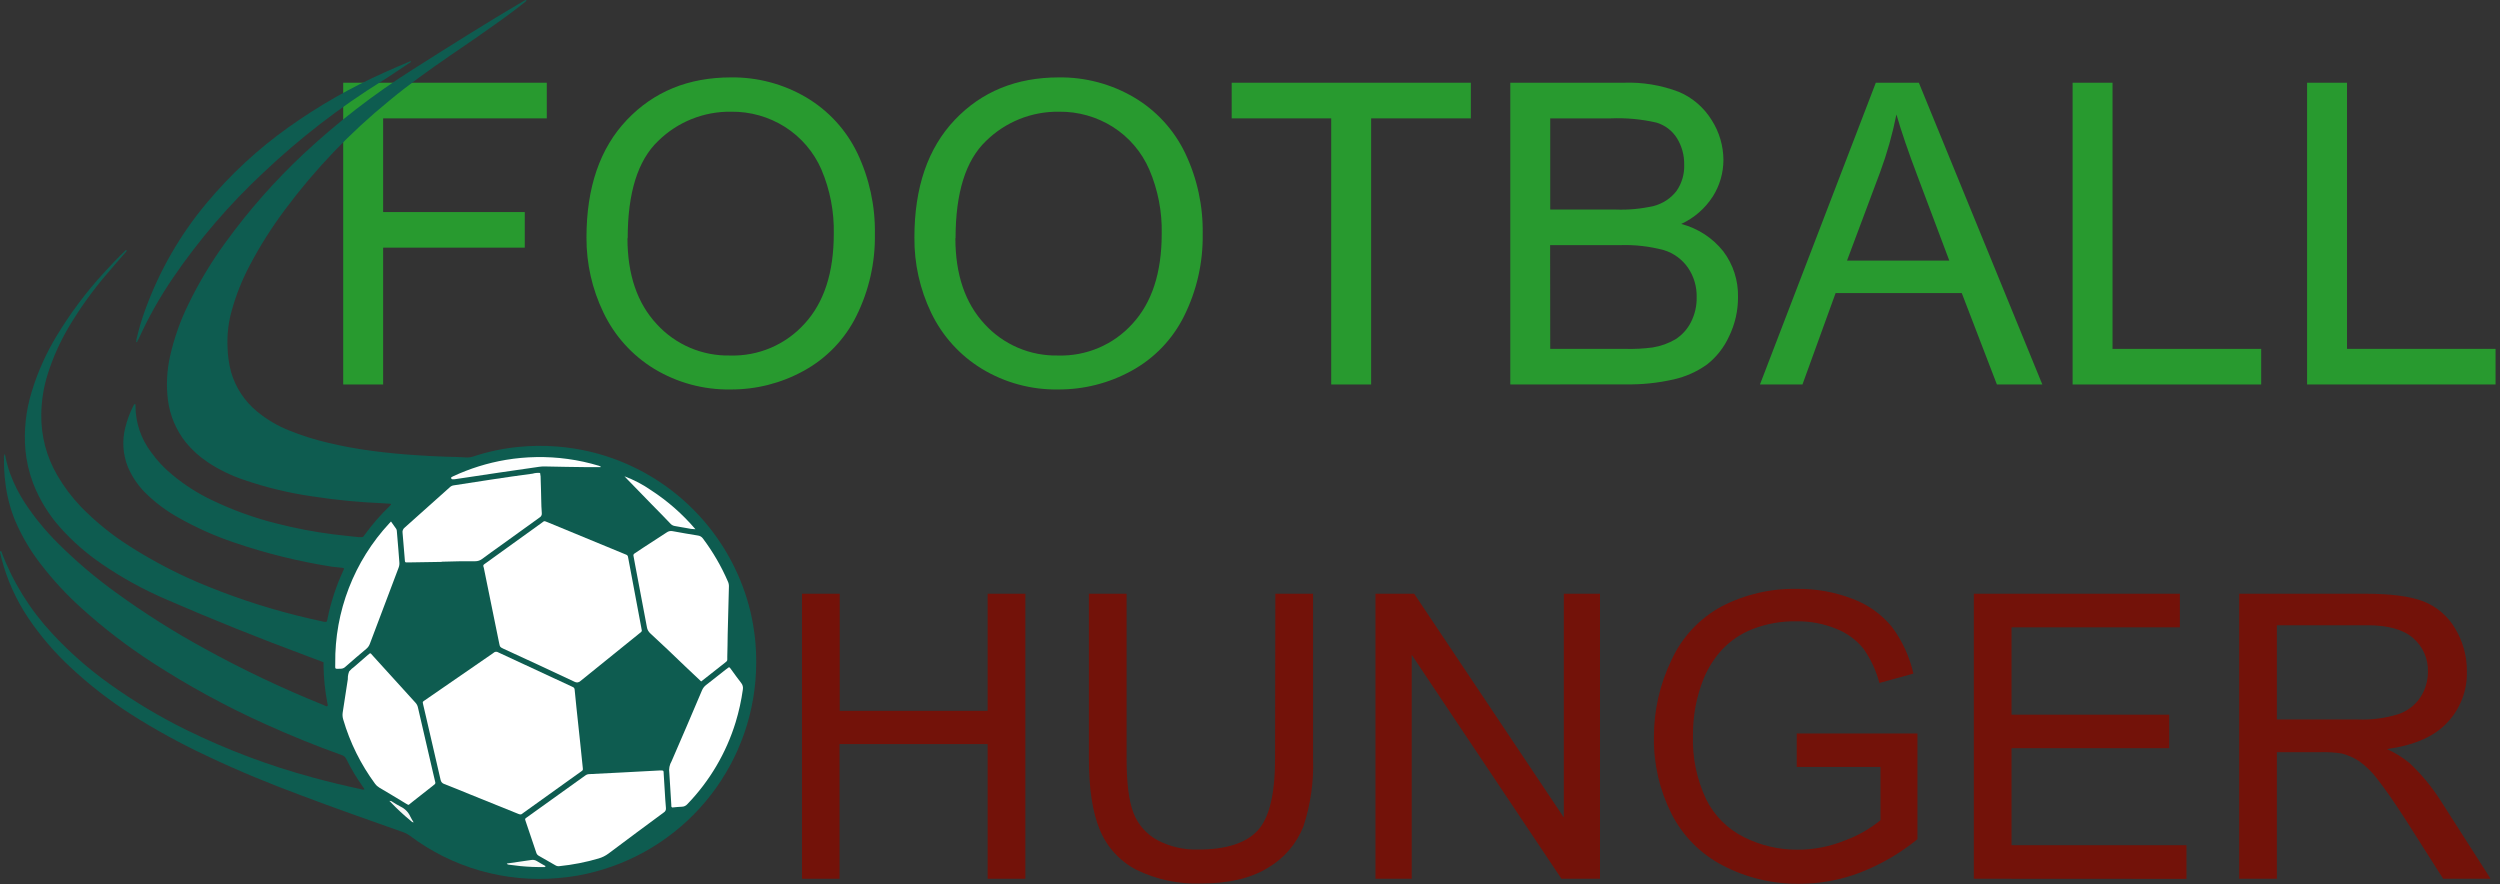 <svg width="427" height="151" viewBox="0 0 427 151" fill="none" xmlns="http://www.w3.org/2000/svg">
<rect x="0" y="0" width="427" height="151" fill="#333333" stroke="none"/>
<g clip-path="url(#clip0_299_2)">
<path d="M136.98 150.09V101.41H143.42V121.41H168.69V101.41H175.13V150.09H168.69V127.09H143.39V150.09H136.98Z" fill="#731209"/>
<path d="M217.83 101.41H224.27V129.53C224.415 133.484 223.853 137.433 222.61 141.19C221.442 144.125 219.331 146.587 216.61 148.19C213.717 149.99 209.927 150.893 205.24 150.9C201.372 151.051 197.527 150.24 194.05 148.54C191.24 147.067 189.04 144.648 187.84 141.71C186.6 138.743 185.98 134.677 185.98 129.51V101.41H192.42V129.5C192.42 133.73 192.81 136.84 193.6 138.85C194.359 140.824 195.794 142.465 197.65 143.48C199.804 144.617 202.216 145.175 204.65 145.1C209.39 145.1 212.767 144.027 214.78 141.88C216.793 139.733 217.793 135.607 217.78 129.5L217.83 101.41Z" fill="#731209"/>
<path d="M234.93 150.09V101.41H241.54L267.1 139.63V101.41H273.28V150.09H266.69L241.12 111.84V150.09H234.93Z" fill="#731209"/>
<path d="M306.88 130.99V125.28H327.5V143.34C324.55 145.739 321.244 147.663 317.7 149.04C314.392 150.303 310.881 150.95 307.34 150.95C302.82 151.003 298.356 149.945 294.34 147.87C290.527 145.917 287.43 142.809 285.49 138.99C283.457 134.962 282.428 130.502 282.49 125.99C282.465 121.399 283.491 116.863 285.49 112.73C287.271 108.832 290.272 105.621 294.04 103.58C298.007 101.525 302.424 100.494 306.89 100.58C310.15 100.533 313.389 101.113 316.43 102.29C319.04 103.259 321.348 104.902 323.12 107.05C324.898 109.428 326.156 112.154 326.81 115.05L321 116.65C320.45 114.553 319.529 112.572 318.28 110.8C317.051 109.283 315.448 108.111 313.63 107.4C311.502 106.527 309.22 106.091 306.92 106.12C304.309 106.06 301.712 106.519 299.28 107.47C297.307 108.243 295.534 109.45 294.09 111C292.799 112.419 291.76 114.05 291.02 115.82C289.761 118.929 289.128 122.256 289.16 125.61C289.032 129.366 289.8 133.099 291.4 136.5C292.8 139.327 295.091 141.614 297.92 143.01C300.746 144.419 303.862 145.145 307.02 145.13C309.822 145.131 312.597 144.584 315.19 143.52C317.366 142.716 319.393 141.557 321.19 140.09V130.99H306.88Z" fill="#731209"/>
<path d="M337.13 150.09V101.41H372.32V107.15H343.57V122.06H370.5V127.79H343.57V144.36H373.45V150.11L337.13 150.09Z" fill="#731209"/>
<path d="M382.45 150.09V101.41H404.03C408.37 101.41 411.67 101.847 413.93 102.72C416.201 103.613 418.107 105.244 419.34 107.35C420.679 109.562 421.372 112.105 421.34 114.69C421.383 116.294 421.109 117.89 420.534 119.388C419.959 120.886 419.095 122.256 417.99 123.42C415.79 125.793 412.357 127.3 407.69 127.94C409.09 128.567 410.399 129.382 411.58 130.36C413.624 132.288 415.418 134.465 416.92 136.84L425.39 150.09H417.29L410.85 139.96C408.957 137.04 407.407 134.803 406.2 133.25C405.288 132.001 404.184 130.904 402.93 130C402.027 129.411 401.034 128.972 399.99 128.7C398.803 128.515 397.601 128.438 396.4 128.47H388.89V150.09H382.45ZM388.89 122.89H402.74C405.075 122.978 407.408 122.67 409.64 121.98C411.194 121.457 412.528 120.429 413.43 119.06C414.267 117.757 414.705 116.238 414.69 114.69C414.718 113.617 414.509 112.552 414.077 111.57C413.644 110.588 413 109.714 412.19 109.01C410.524 107.53 407.894 106.79 404.3 106.79H388.89V122.89Z" fill="#731209"/>
<path d="M58.62 65.67V14.13H93.39V20.22H65.44V36.22H89.63V42.3H65.44V65.67H58.62Z" fill="#289A2F"/>
<path d="M100.17 40.57C100.17 32.017 102.47 25.32 107.07 20.48C111.67 15.64 117.597 13.22 124.85 13.22C129.361 13.163 133.801 14.342 137.69 16.63C141.478 18.867 144.519 22.177 146.43 26.14C148.483 30.457 149.51 35.19 149.43 39.97C149.511 44.822 148.427 49.623 146.27 53.97C144.304 57.944 141.162 61.216 137.27 63.34C133.44 65.452 129.133 66.547 124.76 66.52C120.183 66.592 115.678 65.376 111.76 63.01C107.996 60.721 104.98 57.385 103.08 53.41C101.141 49.409 100.146 45.016 100.17 40.57ZM107.17 40.68C107.17 46.887 108.837 51.78 112.17 55.36C113.758 57.1 115.701 58.478 117.868 59.403C120.035 60.328 122.375 60.777 124.73 60.72C127.11 60.787 129.476 60.338 131.665 59.402C133.854 58.466 135.814 57.067 137.41 55.3C140.743 51.687 142.41 46.567 142.41 39.94C142.494 36.164 141.771 32.414 140.29 28.94C138.986 25.949 136.816 23.416 134.06 21.67C131.311 19.936 128.119 19.036 124.87 19.08C122.565 19.048 120.278 19.473 118.139 20.331C116 21.19 114.053 22.464 112.41 24.08C108.943 27.387 107.21 32.92 107.21 40.68H107.17Z" fill="#289A2F"/>
<path d="M156.18 40.57C156.18 32.017 158.477 25.32 163.07 20.48C167.663 15.64 173.593 13.22 180.86 13.22C185.368 13.165 189.804 14.344 193.69 16.63C197.478 18.865 200.516 22.175 202.42 26.14C204.479 30.455 205.506 35.19 205.42 39.97C205.498 44.823 204.411 49.624 202.25 53.97C200.285 57.945 197.142 61.217 193.25 63.34C189.416 65.451 185.106 66.546 180.73 66.52C176.153 66.594 171.648 65.377 167.73 63.01C163.963 60.721 160.944 57.385 159.04 53.41C157.118 49.405 156.14 45.012 156.18 40.57ZM163.18 40.68C163.18 46.887 164.847 51.78 168.18 55.36C169.77 57.1 171.715 58.479 173.884 59.403C176.052 60.328 178.393 60.777 180.75 60.72C183.128 60.787 185.493 60.337 187.68 59.402C189.868 58.466 191.826 57.066 193.42 55.3C196.753 51.687 198.42 46.567 198.42 39.94C198.506 36.163 197.779 32.412 196.29 28.94C194.99 25.949 192.823 23.417 190.07 21.67C187.318 19.936 184.122 19.036 180.87 19.08C178.566 19.048 176.278 19.473 174.139 20.331C172 21.19 170.053 22.464 168.41 24.08C164.943 27.387 163.21 32.92 163.21 40.68H163.18Z" fill="#289A2F"/>
<path d="M227.37 65.67V20.22H210.37V14.13H251.22V20.22H234.19V65.67H227.37Z" fill="#289A2F"/>
<path d="M257.96 65.67V14.13H277.29C280.523 14.009 283.748 14.543 286.77 15.7C289.087 16.689 291.041 18.373 292.36 20.52C293.657 22.551 294.351 24.91 294.36 27.32C294.36 29.522 293.736 31.679 292.56 33.54C291.246 35.597 289.368 37.232 287.15 38.25C289.991 38.989 292.514 40.631 294.34 42.93C296.031 45.173 296.916 47.922 296.85 50.73C296.87 53.062 296.346 55.366 295.32 57.46C294.467 59.34 293.174 60.986 291.55 62.26C289.86 63.468 287.946 64.328 285.92 64.79C283.196 65.417 280.405 65.706 277.61 65.65L257.96 65.67ZM264.78 35.79H275.92C278.104 35.878 280.289 35.676 282.42 35.19C283.976 34.799 285.357 33.898 286.34 32.63C287.256 31.312 287.719 29.733 287.66 28.13C287.692 26.537 287.265 24.967 286.43 23.61C285.625 22.321 284.377 21.371 282.92 20.94C280.351 20.35 277.714 20.108 275.08 20.22H264.78V35.79ZM264.78 59.59H277.61C279.16 59.629 280.712 59.549 282.25 59.35C283.64 59.13 284.976 58.652 286.19 57.94C287.293 57.227 288.189 56.238 288.79 55.07C289.482 53.73 289.825 52.238 289.79 50.73C289.83 48.95 289.312 47.202 288.31 45.73C287.319 44.302 285.879 43.246 284.22 42.73C281.76 42.069 279.215 41.779 276.67 41.87H264.76L264.78 59.59Z" fill="#289A2F"/>
<path d="M300.6 65.67L320.39 14.13H327.74L348.83 65.67H341.07L335.07 50.06H313.52L307.86 65.67H300.6ZM315.47 44.51H332.94L327.57 30.24C325.92 25.9 324.71 22.34 323.91 19.55C323.241 22.898 322.312 26.188 321.13 29.39L315.47 44.51Z" fill="#289A2F"/>
<path d="M354 65.67V14.13H360.82V59.59H386.21V65.67H354Z" fill="#289A2F"/>
<path d="M394.05 65.67V14.13H400.87V59.59H426.25V65.67H394.05Z" fill="#289A2F"/>
<path d="M0.2 94.13C2.148 99.343 5.104 104.121 8.9 108.19C11.841 111.366 15.098 114.234 18.62 116.75C22.808 119.761 27.24 122.417 31.87 124.69C38.771 128.074 45.98 130.786 53.4 132.79C56.13 133.54 58.88 134.2 61.64 134.79C61.826 134.869 62.032 134.89 62.23 134.85C62.23 134.65 62.09 134.55 62 134.42C60.923 132.901 59.967 131.299 59.14 129.63C59.069 129.476 58.966 129.339 58.839 129.227C58.711 129.115 58.562 129.031 58.4 128.98C53.94 127.38 49.55 125.6 45.23 123.64C38.621 120.661 32.247 117.188 26.16 113.25C21.806 110.445 17.689 107.288 13.85 103.81C11.372 101.568 9.097 99.112 7.05 96.47C5.217 94.129 3.701 91.557 2.54 88.82C1.722 86.791 1.177 84.662 0.92 82.49C0.74 81.097 0.66 79.694 0.68 78.29C0.656 78.161 0.658 78.028 0.685 77.899C0.713 77.77 0.765 77.648 0.84 77.54C1.034 78.645 1.318 79.732 1.69 80.79C2.354 82.608 3.226 84.343 4.29 85.96C5.935 88.436 7.828 90.738 9.94 92.83C13.006 95.884 16.309 98.69 19.82 101.22C24.644 104.723 29.688 107.912 34.92 110.77C41.532 114.41 48.358 117.645 55.36 120.46C55.54 120.54 55.74 120.73 55.91 120.59C56.08 120.45 55.91 120.24 55.91 120.07C55.514 117.989 55.297 115.878 55.26 113.76C55.26 113.59 55.26 113.43 55.26 113.27V113.11L52.26 111.98C44.19 108.98 36.17 105.77 28.26 102.32C24.447 100.679 20.803 98.669 17.38 96.32C14.811 94.57 12.461 92.519 10.38 90.21C8.353 87.965 6.754 85.37 5.66 82.55C4.967 80.721 4.523 78.807 4.34 76.86C4.055 73.526 4.415 70.168 5.4 66.97C6.415 63.594 7.857 60.361 9.69 57.35C11.996 53.527 14.676 49.943 17.69 46.65C18.91 45.31 20.16 43.99 21.48 42.73C21.61 42.73 21.67 42.73 21.63 42.89C20.55 44.14 19.44 45.37 18.38 46.64C15.879 49.539 13.64 52.655 11.69 55.95C10.206 58.474 9.012 61.158 8.13 63.95C7.443 66.166 7.079 68.47 7.05 70.79C6.996 74.45 7.947 78.054 9.8 81.21C10.919 83.135 12.262 84.921 13.8 86.53C16.307 89.108 19.11 91.38 22.15 93.3C26.379 96.003 30.852 98.303 35.51 100.17C41.225 102.487 47.117 104.34 53.13 105.71C53.89 105.89 54.66 106.06 55.42 106.22C55.53 106.229 55.64 106.229 55.75 106.22C55.877 106.045 55.947 105.836 55.95 105.62C56.52 102.823 57.413 100.101 58.61 97.51L58.67 97.39C58.81 97.07 58.79 97.03 58.48 96.98L56.69 96.79C50.983 95.896 45.365 94.504 39.9 92.63C36.652 91.531 33.515 90.128 30.53 88.44C28.411 87.269 26.465 85.809 24.75 84.1C23.523 82.859 22.542 81.397 21.86 79.79C20.986 77.641 20.825 75.268 21.4 73.02C21.72 71.72 22.19 70.462 22.8 69.27C22.837 69.188 22.884 69.111 22.94 69.04C22.94 69.04 23.02 69.04 23.06 69.04C23.1 69.04 23.14 69.04 23.14 69.13C23.14 69.22 23.14 69.22 23.14 69.26C23.131 72.15 24.076 74.963 25.83 77.26C26.862 78.703 28.083 80.001 29.46 81.12C31.515 82.828 33.776 84.273 36.19 85.42C39.737 87.129 43.45 88.47 47.27 89.42C50.436 90.232 53.648 90.847 56.89 91.26C58.33 91.44 59.77 91.58 61.21 91.74H61.76C61.828 91.752 61.898 91.743 61.96 91.714C62.022 91.686 62.075 91.639 62.11 91.58L62.24 91.41C63.534 89.616 64.986 87.943 66.58 86.41L66.8 86.18C66.75 85.99 66.61 86.04 66.52 86.03L65.28 85.95C61.305 85.784 57.342 85.396 53.41 84.79C49.423 84.222 45.499 83.278 41.69 81.97C39.511 81.244 37.437 80.236 35.52 78.97C34.115 78.04 32.854 76.908 31.78 75.61C30.108 73.528 29.039 71.027 28.69 68.38C28.369 65.862 28.491 63.306 29.05 60.83C29.743 57.753 30.797 54.769 32.19 51.94C33.998 48.211 36.14 44.653 38.59 41.31C42.517 35.904 46.947 30.881 51.82 26.31C57.557 20.943 63.785 16.125 70.42 11.92C76.72 7.92 83.06 3.92 89.5 0.13C89.577 0.081 89.657 0.037 89.74 0C89.88 0 89.93 1.75834e-06 89.9 0.16C88.48 1.33 86.99 2.42 85.5 3.5C82.7 5.5 79.84 7.5 77 9.41C73.4 11.89 69.84 14.41 66.46 17.22C59.793 22.652 53.824 28.89 48.69 35.79C46.408 38.828 44.375 42.045 42.61 45.41C41.347 47.807 40.342 50.331 39.61 52.94C39.022 54.979 38.769 57.1 38.86 59.22C38.89 60.672 39.091 62.115 39.46 63.52C40.228 66.192 41.795 68.564 43.95 70.32C45.61 71.681 47.472 72.774 49.47 73.56C51.605 74.413 53.801 75.105 56.04 75.63C58.57 76.231 61.131 76.699 63.71 77.03C66.09 77.343 68.474 77.577 70.86 77.73C72.67 77.85 74.49 77.96 76.3 78.01C77.41 78.01 78.51 78.08 79.62 78.13C80.03 78.152 80.44 78.098 80.83 77.97C83.281 77.157 85.812 76.614 88.38 76.35C90.646 76.113 92.929 76.087 95.2 76.27C98.897 76.563 102.528 77.412 105.97 78.79C111.443 80.984 116.311 84.453 120.171 88.91C124.031 93.366 126.77 98.681 128.16 104.41C128.847 107.299 129.183 110.26 129.16 113.23C129.136 121.356 126.438 129.248 121.483 135.687C116.527 142.127 109.589 146.756 101.74 148.86C99.653 149.428 97.517 149.8 95.36 149.97C86.294 150.783 77.249 148.199 69.98 142.72C69.676 142.49 69.339 142.308 68.98 142.18C63.13 140.11 57.26 138.06 51.46 135.86C46.08 133.86 40.74 131.68 35.54 129.2C31.011 127.098 26.624 124.699 22.41 122.02C18.703 119.651 15.222 116.946 12.01 113.94C9.308 111.434 6.902 108.625 4.84 105.57C2.731 102.43 1.172 98.954 0.23 95.29C0.17 95.05 0.12 94.8 0.06 94.55C0 94.3 -0.13 94.18 0.2 94.13Z" fill="#0E5C50"/>
<path d="M23.43 58.34C23.44 58.376 23.44 58.414 23.43 58.45C23.16 58.45 23.28 58.29 23.3 58.17V57.93C23.341 57.827 23.371 57.719 23.39 57.61C23.783 55.955 24.277 54.325 24.87 52.73C27.257 46.201 30.752 40.132 35.2 34.79C39.324 29.827 44.077 25.423 49.34 21.69C54.468 18.046 59.945 14.921 65.69 12.36C67.13 11.7 68.6 11.1 70.06 10.47H70.2C70.2 10.63 70.07 10.66 69.98 10.72C68.42 11.72 66.9 12.82 65.31 13.8C58.013 18.334 51.194 23.598 44.96 29.51C39.178 34.898 34.013 40.911 29.56 47.44C27.301 50.737 25.337 54.228 23.69 57.87L23.59 58.05C23.48 58.13 23.51 58.26 23.43 58.34Z" fill="#0E5C50"/>
<path d="M99.55 131.26C99.571 131.348 99.562 131.44 99.523 131.522C99.485 131.603 99.421 131.67 99.34 131.71L97.2 133.24L89.51 138.75C89.416 138.811 89.326 138.878 89.24 138.95C89.02 139.17 88.81 139.12 88.55 139.02C85.777 137.893 83.004 136.773 80.23 135.66C78.78 135.07 77.34 134.47 75.88 133.91C75.719 133.86 75.574 133.767 75.463 133.639C75.352 133.512 75.278 133.357 75.25 133.19C74.47 129.783 73.684 126.377 72.89 122.97C72.69 122.1 72.5 121.22 72.28 120.35C72.14 119.79 72.21 119.86 72.6 119.58L75.73 117.42L84.14 111.62L84.3 111.5C84.406 111.396 84.545 111.333 84.693 111.32C84.841 111.307 84.988 111.346 85.11 111.43L97.62 117.24L97.81 117.33C97.909 117.363 97.994 117.426 98.055 117.511C98.116 117.595 98.15 117.696 98.15 117.8C98.24 118.8 98.34 119.8 98.45 120.8C98.664 122.8 98.877 124.8 99.09 126.8C99.24 128.22 99.38 129.63 99.53 131.05C99.54 131.11 99.54 131.18 99.55 131.26Z" fill="white"/>
<path d="M82.55 96.65C82.544 96.604 82.551 96.557 82.571 96.514C82.59 96.472 82.621 96.436 82.66 96.41L82.99 96.17L92.57 89.27L92.85 89.06C92.9 89.03 92.957 89.014 93.015 89.014C93.073 89.014 93.13 89.03 93.18 89.06L93.56 89.21L106.64 94.61L106.96 94.74C107.046 94.771 107.121 94.826 107.176 94.899C107.231 94.972 107.264 95.059 107.27 95.15C107.45 96.15 107.64 97.15 107.82 98.07C108.4 101.14 108.97 104.22 109.55 107.29C109.55 107.41 109.6 107.52 109.62 107.63C109.632 107.687 109.629 107.746 109.609 107.801C109.59 107.856 109.555 107.904 109.51 107.94L109.24 108.16C105.867 110.873 102.5 113.593 99.14 116.32C99.011 116.448 98.843 116.531 98.662 116.554C98.481 116.578 98.298 116.541 98.14 116.45C94.14 114.55 90.05 112.68 86 110.81C85.4 110.52 85.39 110.52 85.26 109.87C84.38 105.57 83.503 101.267 82.63 96.96C82.58 96.84 82.57 96.79 82.55 96.65Z" fill="white"/>
<path d="M119.76 116.39L117.12 113.9C115.12 111.98 113.12 110.06 111.05 108.16C110.76 107.898 110.566 107.545 110.5 107.16C109.833 103.627 109.167 100.1 108.5 96.58C108.4 96.03 108.31 95.49 108.2 94.95C108.177 94.873 108.181 94.789 108.212 94.715C108.243 94.64 108.299 94.578 108.37 94.54L109.87 93.54C111.21 92.68 112.54 91.82 113.87 90.94C114.012 90.835 114.174 90.762 114.347 90.724C114.519 90.686 114.697 90.685 114.87 90.72C116.32 91 117.77 91.23 119.22 91.47C119.39 91.493 119.553 91.551 119.7 91.641C119.846 91.73 119.972 91.849 120.07 91.99C121.769 94.255 123.195 96.712 124.32 99.31C124.449 99.581 124.511 99.88 124.5 100.18C124.42 102.89 124.35 105.61 124.29 108.32C124.29 109.59 124.24 110.85 124.22 112.12C124.22 112.28 124.22 112.44 124.22 112.6C124.23 112.692 124.212 112.784 124.169 112.866C124.127 112.948 124.061 113.015 123.98 113.06L123.93 113.11L119.93 116.26L119.76 116.39Z" fill="white"/>
<path d="M113.54 135.1C113.6 136.1 113.65 137.03 113.74 137.99C113.764 138.145 113.741 138.303 113.673 138.444C113.605 138.585 113.496 138.703 113.36 138.78C110.207 141.1 107.066 143.433 103.94 145.78C103.426 146.165 102.847 146.453 102.23 146.63C100.045 147.271 97.805 147.709 95.54 147.94C95.315 147.972 95.085 147.926 94.89 147.81C93.93 147.25 92.97 146.7 92.01 146.16C91.812 146.05 91.665 145.867 91.6 145.65L89.77 140.23C89.64 139.85 89.64 139.85 89.98 139.61L98.56 133.46C99.03 133.13 99.5 132.8 99.96 132.46C100.158 132.307 100.4 132.223 100.65 132.22L105.82 131.96L112.57 131.6C113.44 131.6 113.32 131.51 113.37 132.35C113.42 133.19 113.48 134.19 113.54 135.11V135.1Z" fill="white"/>
<path d="M69.74 137.48L69.33 137.25C67.81 136.34 66.33 135.42 64.78 134.52C64.501 134.359 64.259 134.141 64.07 133.88C61.621 130.562 59.776 126.838 58.62 122.88C58.506 122.505 58.475 122.109 58.53 121.72C58.83 119.82 59.12 117.9 59.41 116V115.86C59.407 115.448 59.489 115.039 59.65 114.66C59.906 114.361 60.198 114.096 60.52 113.87L62.82 111.87L63.19 111.58C63.38 111.58 63.45 111.76 63.56 111.87C66.034 114.59 68.507 117.313 70.98 120.04C71.181 120.26 71.319 120.529 71.38 120.82C72.23 124.54 73.1 128.26 73.96 131.97C74.09 132.51 74.21 133.05 74.34 133.58C74.368 133.657 74.368 133.74 74.341 133.817C74.313 133.894 74.26 133.958 74.19 134L73.92 134.22L70.18 137.16C70.058 137.297 69.908 137.406 69.74 137.48Z" fill="white"/>
<path d="M75.45 95.97L69.86 96.06H69.38C69.24 96.06 69.18 95.97 69.16 95.84L69.07 94.74C68.96 93.5 68.87 92.27 68.76 91.03C68.729 90.863 68.745 90.691 68.805 90.533C68.865 90.374 68.967 90.235 69.1 90.13C71.68 87.84 74.25 85.53 76.82 83.23C76.998 83.051 77.23 82.935 77.48 82.9L83.97 81.9C86.29 81.56 88.61 81.2 90.97 80.9C91.385 80.78 91.82 80.739 92.25 80.78C92.333 81.181 92.367 81.591 92.35 82C92.4 83.11 92.41 84.21 92.44 85.32C92.44 86.1 92.49 86.88 92.54 87.66C92.555 87.805 92.527 87.952 92.459 88.082C92.392 88.212 92.288 88.319 92.16 88.39C89.953 89.97 87.75 91.557 85.55 93.15C84.48 93.92 83.41 94.67 82.36 95.46C82.016 95.724 81.594 95.865 81.16 95.86C79.27 95.86 77.38 95.86 75.49 95.94L75.45 95.97Z" fill="white"/>
<path d="M114.32 132.01C114.213 131.318 114.351 130.611 114.71 130.01C116.45 126.01 118.18 121.977 119.9 117.91C120.058 117.53 120.318 117.202 120.65 116.96C121.78 116.09 122.89 115.2 124.01 114.32L124.4 114.03C124.51 113.94 124.61 113.98 124.69 114.08L124.9 114.36C125.45 115.12 126 115.89 126.58 116.63C126.711 116.786 126.806 116.969 126.858 117.166C126.91 117.363 126.917 117.57 126.88 117.77C126.616 119.659 126.205 121.525 125.65 123.35C124.041 128.601 121.214 133.398 117.4 137.35C117.282 137.486 117.136 137.596 116.972 137.672C116.808 137.747 116.631 137.788 116.45 137.79C115.95 137.79 115.45 137.87 114.94 137.91C114.907 137.919 114.872 137.921 114.837 137.914C114.803 137.908 114.771 137.893 114.744 137.871C114.717 137.85 114.695 137.822 114.68 137.791C114.666 137.759 114.659 137.725 114.66 137.69C114.66 137.62 114.66 137.55 114.66 137.48C114.54 135.72 114.43 133.93 114.32 132.01Z" fill="white"/>
<path d="M66.78 89.07C67.12 89.56 67.4 89.95 67.68 90.34C67.747 90.459 67.781 90.594 67.78 90.73C67.87 91.73 67.96 92.8 68.04 93.83C68.1 94.56 68.15 95.3 68.21 96.03C68.243 96.349 68.198 96.672 68.08 96.97C66.433 101.31 64.797 105.643 63.17 109.97C63.051 110.292 62.851 110.578 62.59 110.8C61.38 111.8 60.17 112.86 58.98 113.9C58.766 114.107 58.478 114.222 58.18 114.22C57.12 114.22 57.26 114.4 57.26 113.33C57.15 104.434 60.474 95.838 66.54 89.33L66.78 89.07Z" fill="white"/>
<path d="M102.59 79.79H100.4C97.96 79.79 95.52 79.7 93.08 79.67C92.746 79.662 92.411 79.682 92.08 79.73C89.78 80.06 87.48 80.41 85.18 80.73L79.24 81.62L77.67 81.85C77.514 81.87 77.356 81.87 77.2 81.85C77.15 81.85 77.08 81.77 77.07 81.71C77.056 81.682 77.049 81.651 77.049 81.62C77.049 81.589 77.056 81.558 77.07 81.53C77.163 81.462 77.264 81.405 77.37 81.36C80.231 80.025 83.258 79.08 86.37 78.55C88.096 78.26 89.841 78.1 91.59 78.07C95.209 78.006 98.815 78.505 102.28 79.55C102.386 79.587 102.49 79.63 102.59 79.68V79.79Z" fill="#FEFEFE"/>
<path d="M118.78 90.39C118.278 90.381 117.778 90.317 117.29 90.2C116.6 90.1 115.93 89.95 115.29 89.85C114.994 89.812 114.721 89.67 114.52 89.45C113.52 88.37 112.43 87.3 111.39 86.23C109.98 84.78 108.56 83.33 107.15 81.87L106.66 81.35C108.277 81.957 109.812 82.763 111.23 83.75C114.053 85.588 116.596 87.825 118.78 90.39Z" fill="#FEFEFE"/>
<path d="M86.56 147.49C87.95 147.29 89.33 147.1 90.71 146.89C91.055 146.82 91.414 146.889 91.71 147.08C92.16 147.37 92.63 147.61 93.08 147.87C93.14 147.87 93.2 147.96 93.14 148.03C93.111 148.061 93.072 148.082 93.03 148.09C91.655 148.117 90.279 148.063 88.91 147.93C88.27 147.87 87.63 147.78 87 147.7C86.82 147.68 86.69 147.69 86.56 147.49Z" fill="#F9F9F8"/>
<path d="M66.45 136.87C66.516 136.824 66.595 136.799 66.675 136.799C66.756 136.799 66.834 136.824 66.9 136.87C67.397 137.2 67.911 137.504 68.44 137.78C69.169 138.127 69.751 138.723 70.08 139.46C70.252 139.803 70.442 140.137 70.65 140.46C70.39 140.46 70.28 140.29 70.14 140.18C68.952 139.205 67.823 138.16 66.76 137.05C66.67 136.95 66.62 136.81 66.45 136.81L66.53 136.75L66.45 136.87Z" fill="#F7F6F6"/>
</g>
<defs>
<clipPath id="clip0_299_2">
<rect width="426.24" height="150.92" fill="white"/>
</clipPath>
</defs>
</svg>

